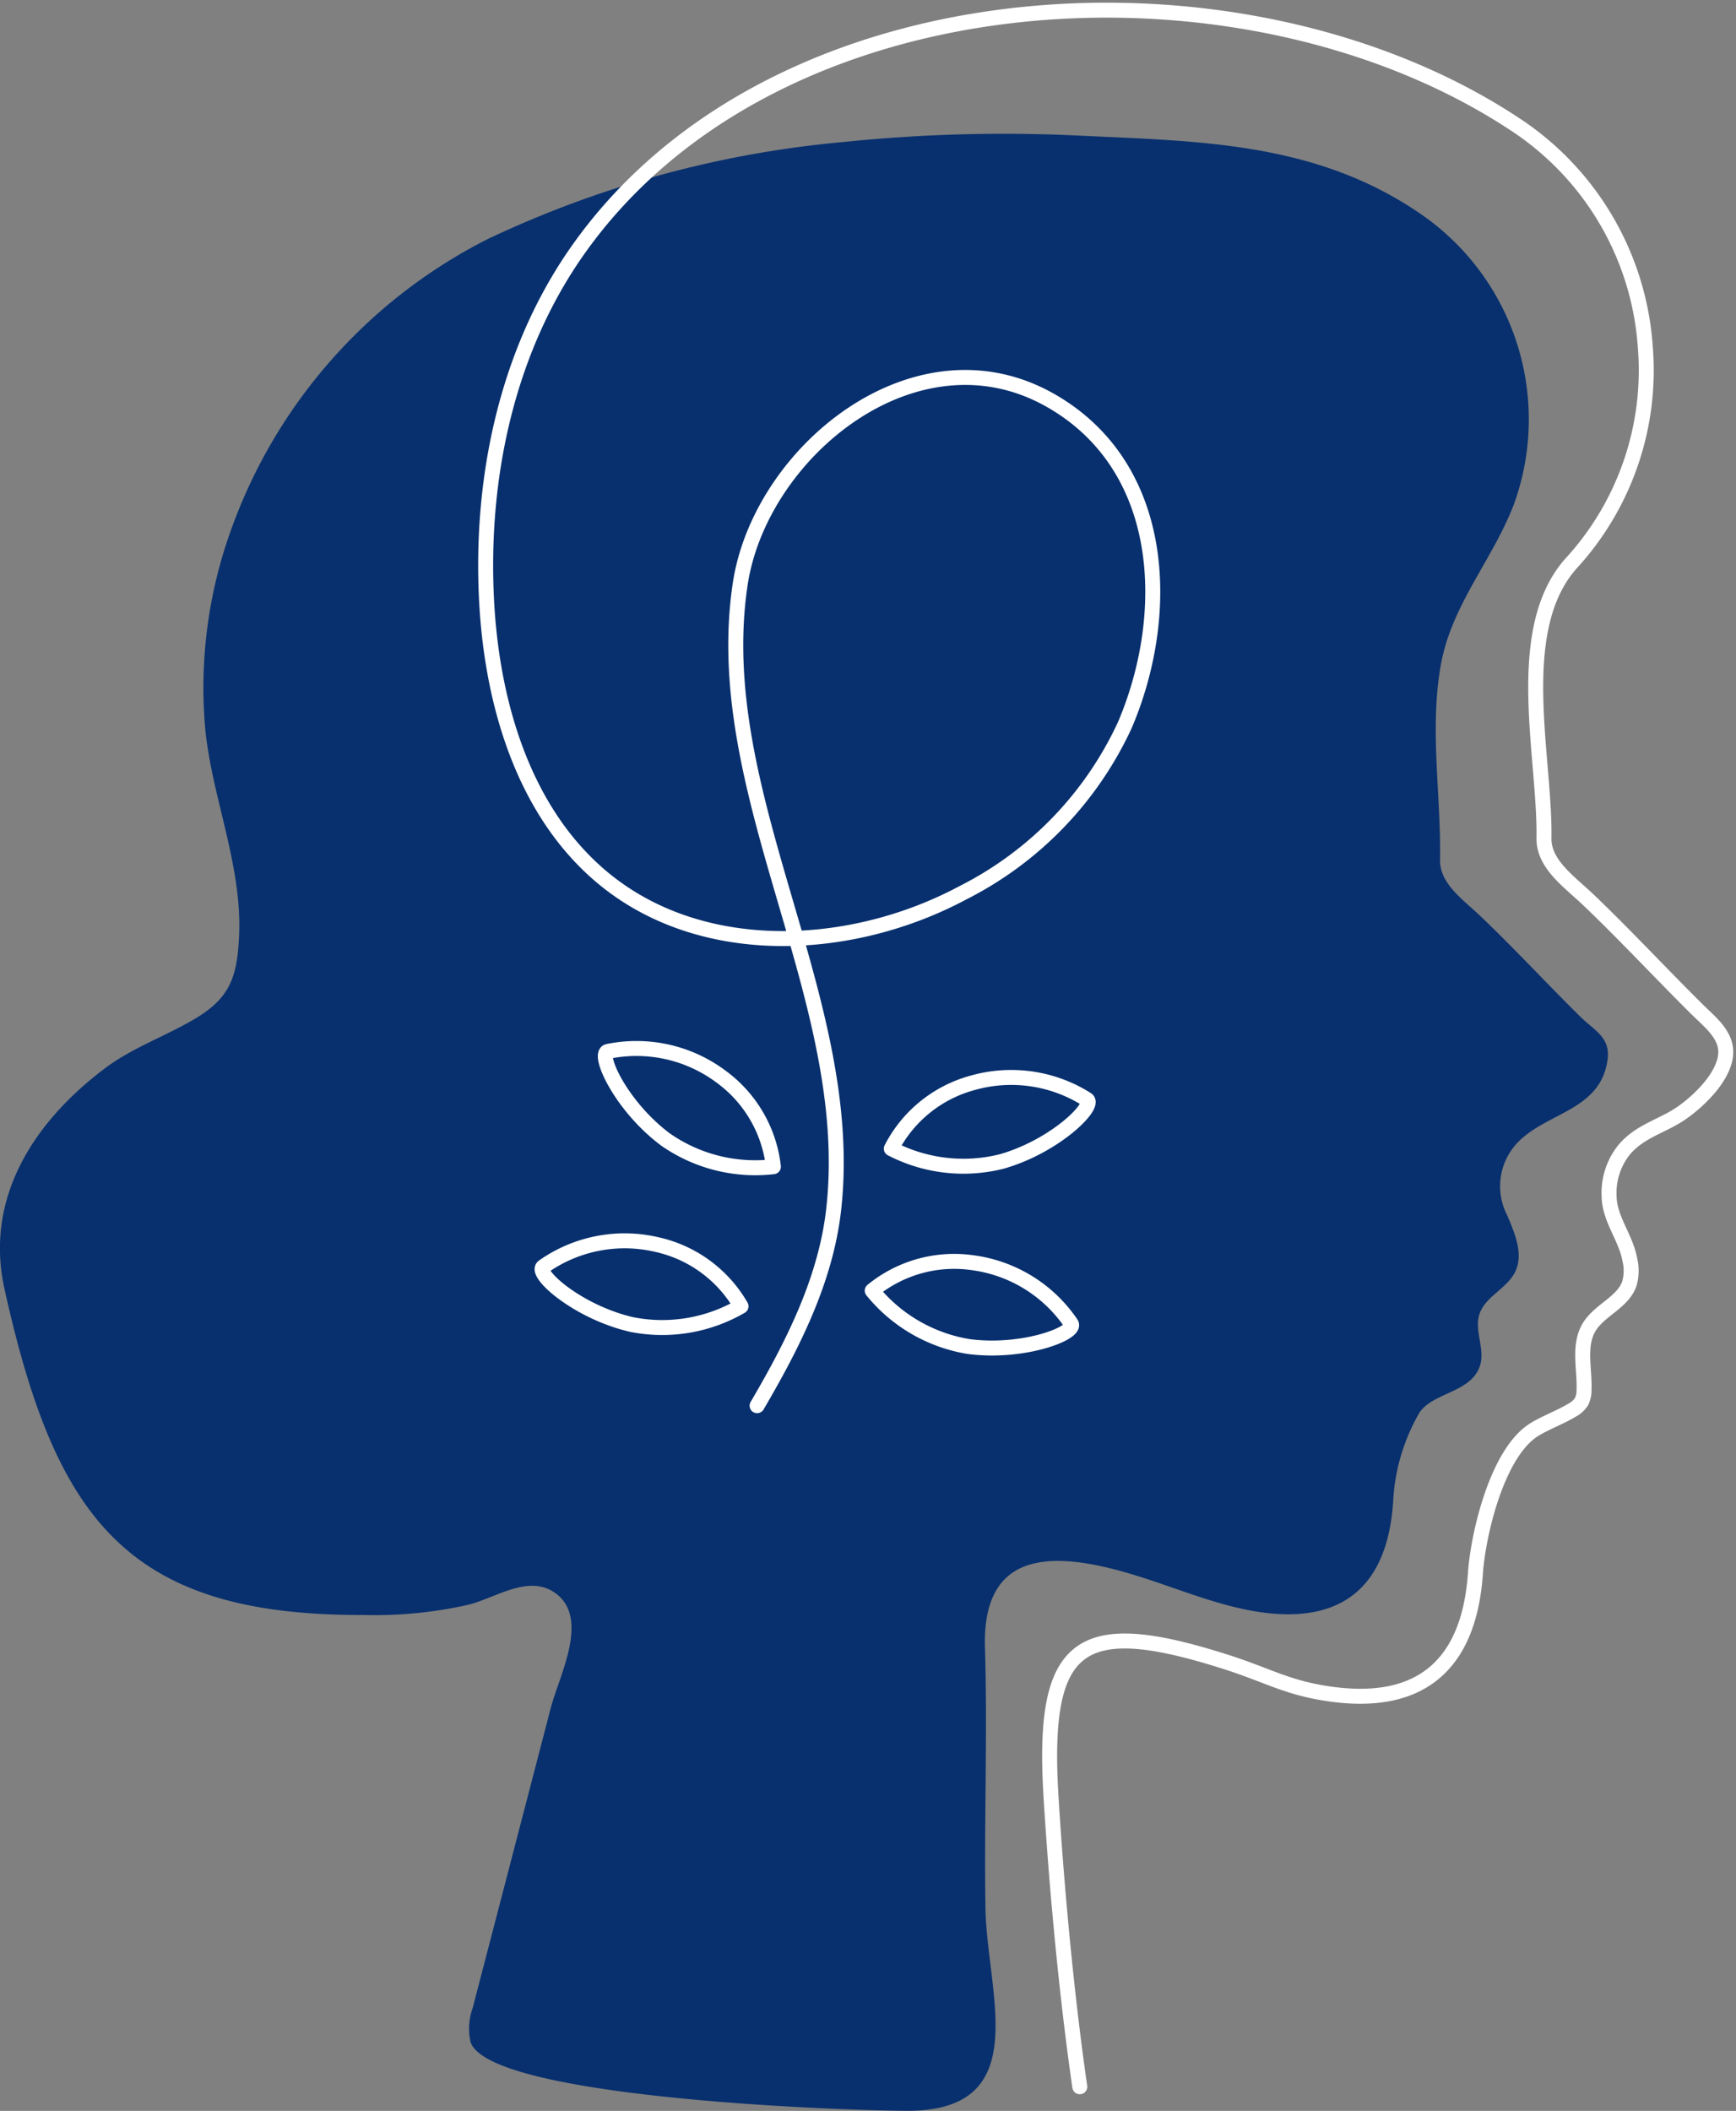 <svg xmlns="http://www.w3.org/2000/svg" xmlns:xlink="http://www.w3.org/1999/xlink" width="115.992" height="140.994" viewBox="0 0 115.992 140.994">
  <rect x="0" y="0" width="115.992" height="140.994" fill="#808080" stroke="none"/>
  <defs>
    <clipPath id="clip-path">
      <rect id="Rectángulo_33769" data-name="Rectángulo 33769" width="115.992" height="140.994" fill="none"/>
    </clipPath>
  </defs>
  <g id="Grupo_80122" data-name="Grupo 80122" transform="translate(-444 -936)">
    <g id="Grupo_80121" data-name="Grupo 80121" transform="translate(444 936)" clip-path="url(#clip-path)">
      <path id="Trazado_113526" data-name="Trazado 113526" d="M56.434,10.4a104.129,104.129,0,0,1,15.687-.419c8.031.379,15.716.423,22.676,5.146a16.642,16.642,0,0,1,6.341,19.519c-1.453,3.752-4.162,6.675-4.877,10.736-.755,4.285.031,8.662-.044,12.976-.025,1.595,1.548,2.655,2.721,3.774,2.271,2.168,4.4,4.474,6.634,6.68.959.948,2.042,1.393,1.839,2.887-.453,3.343-3.914,3.494-5.894,5.421a4.222,4.222,0,0,0-.818,4.964c.517,1.218,1.12,2.614.532,3.8-.555,1.122-2.019,1.646-2.39,2.842-.335,1.085.384,2.286.058,3.374-.555,1.847-3.123,1.8-4.056,3.172a13.148,13.148,0,0,0-1.761,5.983c-.381,5.568-3.324,8.058-8.628,7.381-2.8-.357-5.512-1.519-8.243-2.384-5.267-1.671-10.609-2.22-10.4,4.726.175,5.815-.063,11.63.035,17.444.1,5.649,3.324,13.537-5.294,13.487-4.887-.028-27.9-.893-29.114-4.6a4.091,4.091,0,0,1,.147-2.276q2.61-10.021,5.218-20.043c.542-2.082,2.533-5.81.459-7.538-1.788-1.49-4.035.155-5.924.646a28.42,28.42,0,0,1-7.05.693C8.437,108.847,3.706,102.345.3,87.017c-1.342-6.045,1.92-11.147,6.738-14.759,1.842-1.382,4.071-2.139,6.036-3.318,2.315-1.391,2.773-2.795,2.9-5.5.22-4.724-1.836-9.317-2.266-13.886a31.04,31.04,0,0,1,1.6-12.874,34.962,34.962,0,0,1,17.3-19.8A70.178,70.178,0,0,1,56.434,10.4" transform="translate(0 -0.922)" fill="#08306e"/>
      <path id="Trazado_113527" data-name="Trazado 113527" d="M75.49,139.45c-1.151-7.981-1.735-16.23-1.931-19.539-.6-10.221,1.965-11.922,11.6-8.867,3,.949,4.228,1.813,7.3,2.206,5.819.742,9.049-1.99,9.467-8.1.179-2.6,1.451-8.074,3.945-9.6.8-.49,1.7-.8,2.507-1.288a1.681,1.681,0,0,0,.634-.57,1.655,1.655,0,0,0,.17-.758c.056-1.436-.4-3.005.35-4.233.692-1.137,2.251-1.638,2.681-2.9a3.136,3.136,0,0,0,.036-1.561c-.277-1.536-1.371-2.738-1.393-4.284a4.611,4.611,0,0,1,.964-3.038c1.073-1.324,2.625-1.618,3.925-2.538,1.129-.8,2.589-2.215,2.867-3.624.282-1.433-.958-2.363-1.83-3.225-2.453-2.425-4.8-4.96-7.292-7.342-1.286-1.228-3.014-2.391-2.985-4.14.092-5.4-2.139-13.834,1.771-18.3a19.075,19.075,0,0,0,5-14.5A19.364,19.364,0,0,0,104.95,8.627C86.835-3.664,55.172-2.045,41.919,16.831c-4.742,6.755-6.519,15.294-6.054,23.535.389,6.893,2.559,14.138,7.928,18.48,6.567,5.312,16.444,4.836,23.892.853A23.669,23.669,0,0,0,78.509,48.481c3.122-7.343,2.837-17.22-4.972-21.665-8.962-5.1-19.4,3.414-20.735,12.261-2.118,14.079,7.846,27.7,6.241,41.805-.533,4.686-2.728,9.01-5.112,13.078" transform="translate(-3.344 -0.07)" fill="none" stroke="#fff" stroke-linecap="round" stroke-linejoin="round" stroke-width="1"/>
      <path id="Trazado_113528" data-name="Trazado 113528" d="M71.137,79.738a9.429,9.429,0,0,1,7.618,1.111c.63.405-2.119,3.128-5.69,4.146a10.471,10.471,0,0,1-7.374-.857A8.639,8.639,0,0,1,71.137,79.738Z" transform="translate(-6.137 -7.416)" fill="none" stroke="#fff" stroke-linecap="round" stroke-linejoin="round" stroke-width="1"/>
      <path id="Trazado_113529" data-name="Trazado 113529" d="M71.033,93.03a9.432,9.432,0,0,1,6.541,4.06c.416.623-3.191,2.022-6.871,1.53a10.471,10.471,0,0,1-6.419-3.729A8.639,8.639,0,0,1,71.033,93.03Z" transform="translate(-6.005 -8.684)" fill="none" stroke="#fff" stroke-linecap="round" stroke-linejoin="round" stroke-width="1"/>
      <path id="Trazado_113530" data-name="Trazado 113530" d="M52.307,79.1a9.433,9.433,0,0,0-7.518-1.656c-.733.156.875,3.674,3.854,5.89a10.473,10.473,0,0,0,7.2,1.81A8.643,8.643,0,0,0,52.307,79.1Z" transform="translate(-4.168 -7.217)" fill="none" stroke="#fff" stroke-linecap="round" stroke-linejoin="round" stroke-width="1"/>
      <path id="Trazado_113531" data-name="Trazado 113531" d="M47.59,91.661a9.429,9.429,0,0,0-7.555,1.482c-.609.435,2.269,3.02,5.885,3.862a10.467,10.467,0,0,0,7.324-1.215A8.643,8.643,0,0,0,47.59,91.661Z" transform="translate(-3.733 -8.54)" fill="none" stroke="#fff" stroke-linecap="round" stroke-linejoin="round" stroke-width="1"/>
    </g>
  </g>
</svg>
